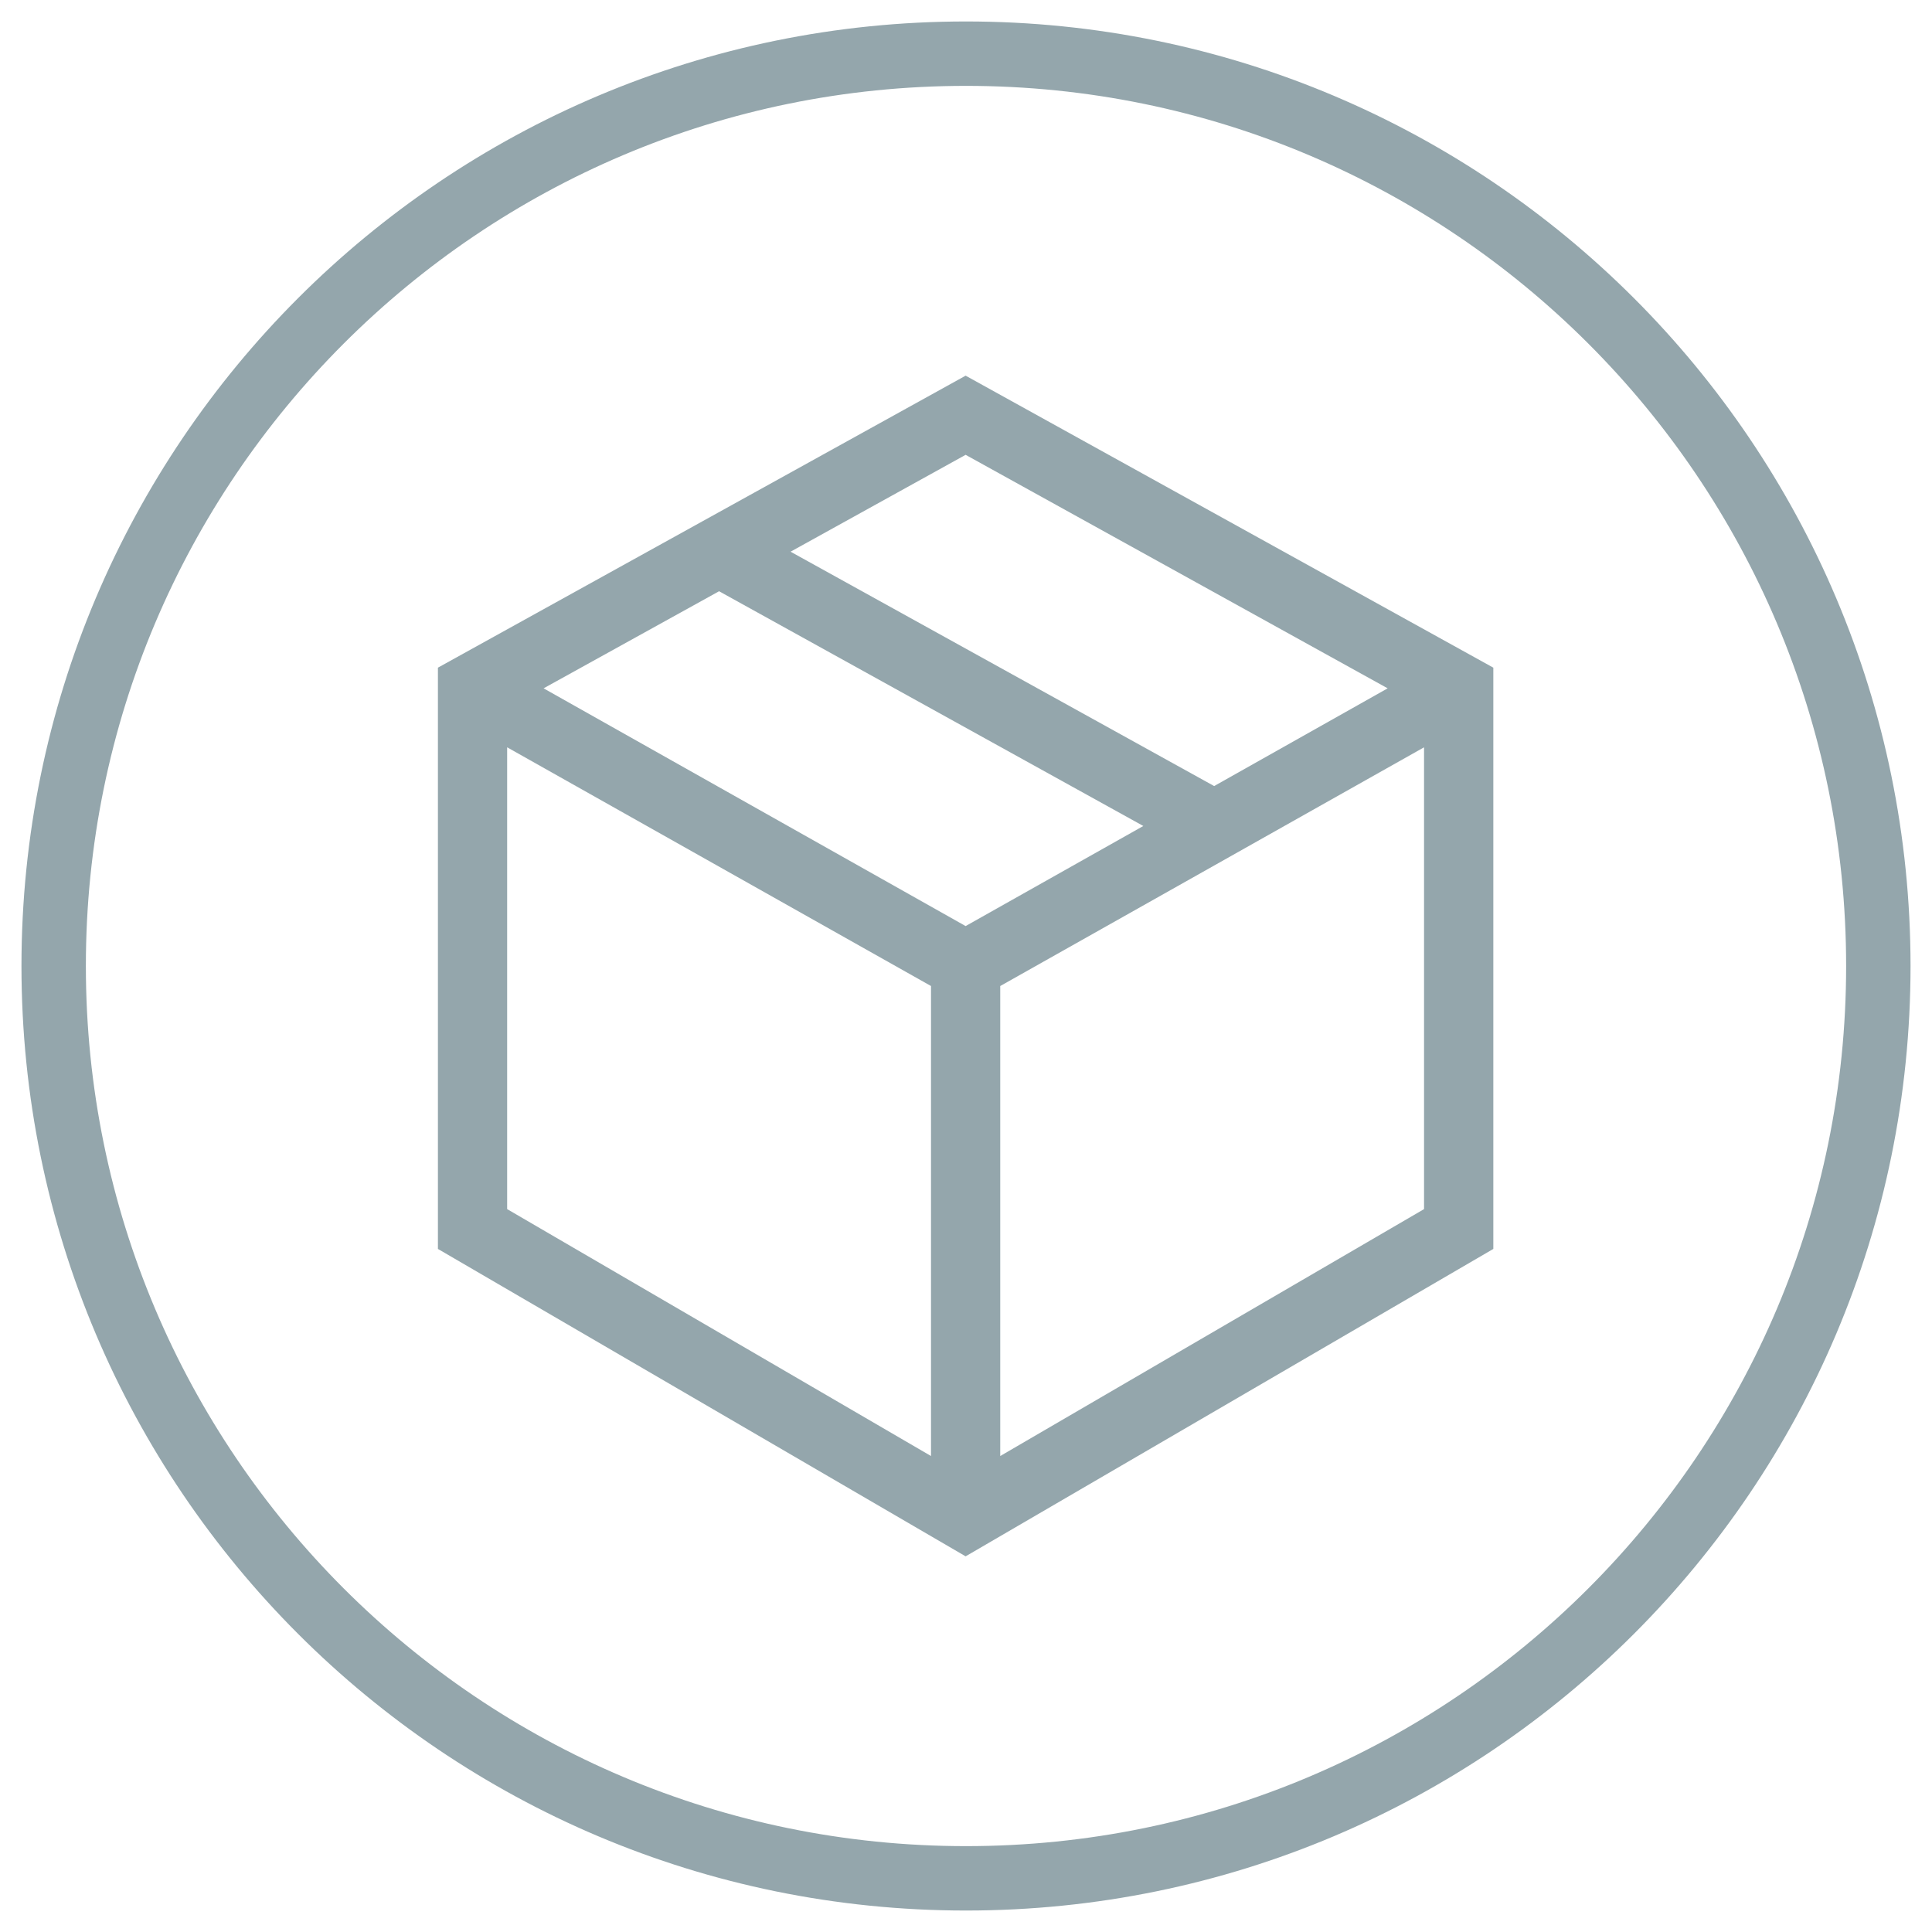 <svg width="36" height="36" viewBox="0 0 36 36" fill="none" xmlns="http://www.w3.org/2000/svg">
<path fill-rule="evenodd" clip-rule="evenodd" d="M35 18C35 27.39 27.39 35 18 35C8.611 35 1 27.39 1 18C1 8.611 8.611 1 18 1C27.39 1 35 8.611 35 18Z" stroke="#94A6AC" stroke-width="1.2"/>
<path d="M17.993 7L8.16 12.441V23.272L17.993 29L27.826 23.272V12.441L17.993 7ZM25.857 12.826L22.624 14.647L14.731 10.28L17.993 8.475L25.857 12.826ZM17.993 17.256L10.129 12.826L13.399 11.017L21.304 15.391L17.993 17.256ZM9.45 13.925L17.348 18.373V27.131L9.45 22.53V13.925ZM18.638 27.131V18.373L26.535 13.925V22.53L18.638 27.131Z" fill="#94A6AC"/>
</svg>
